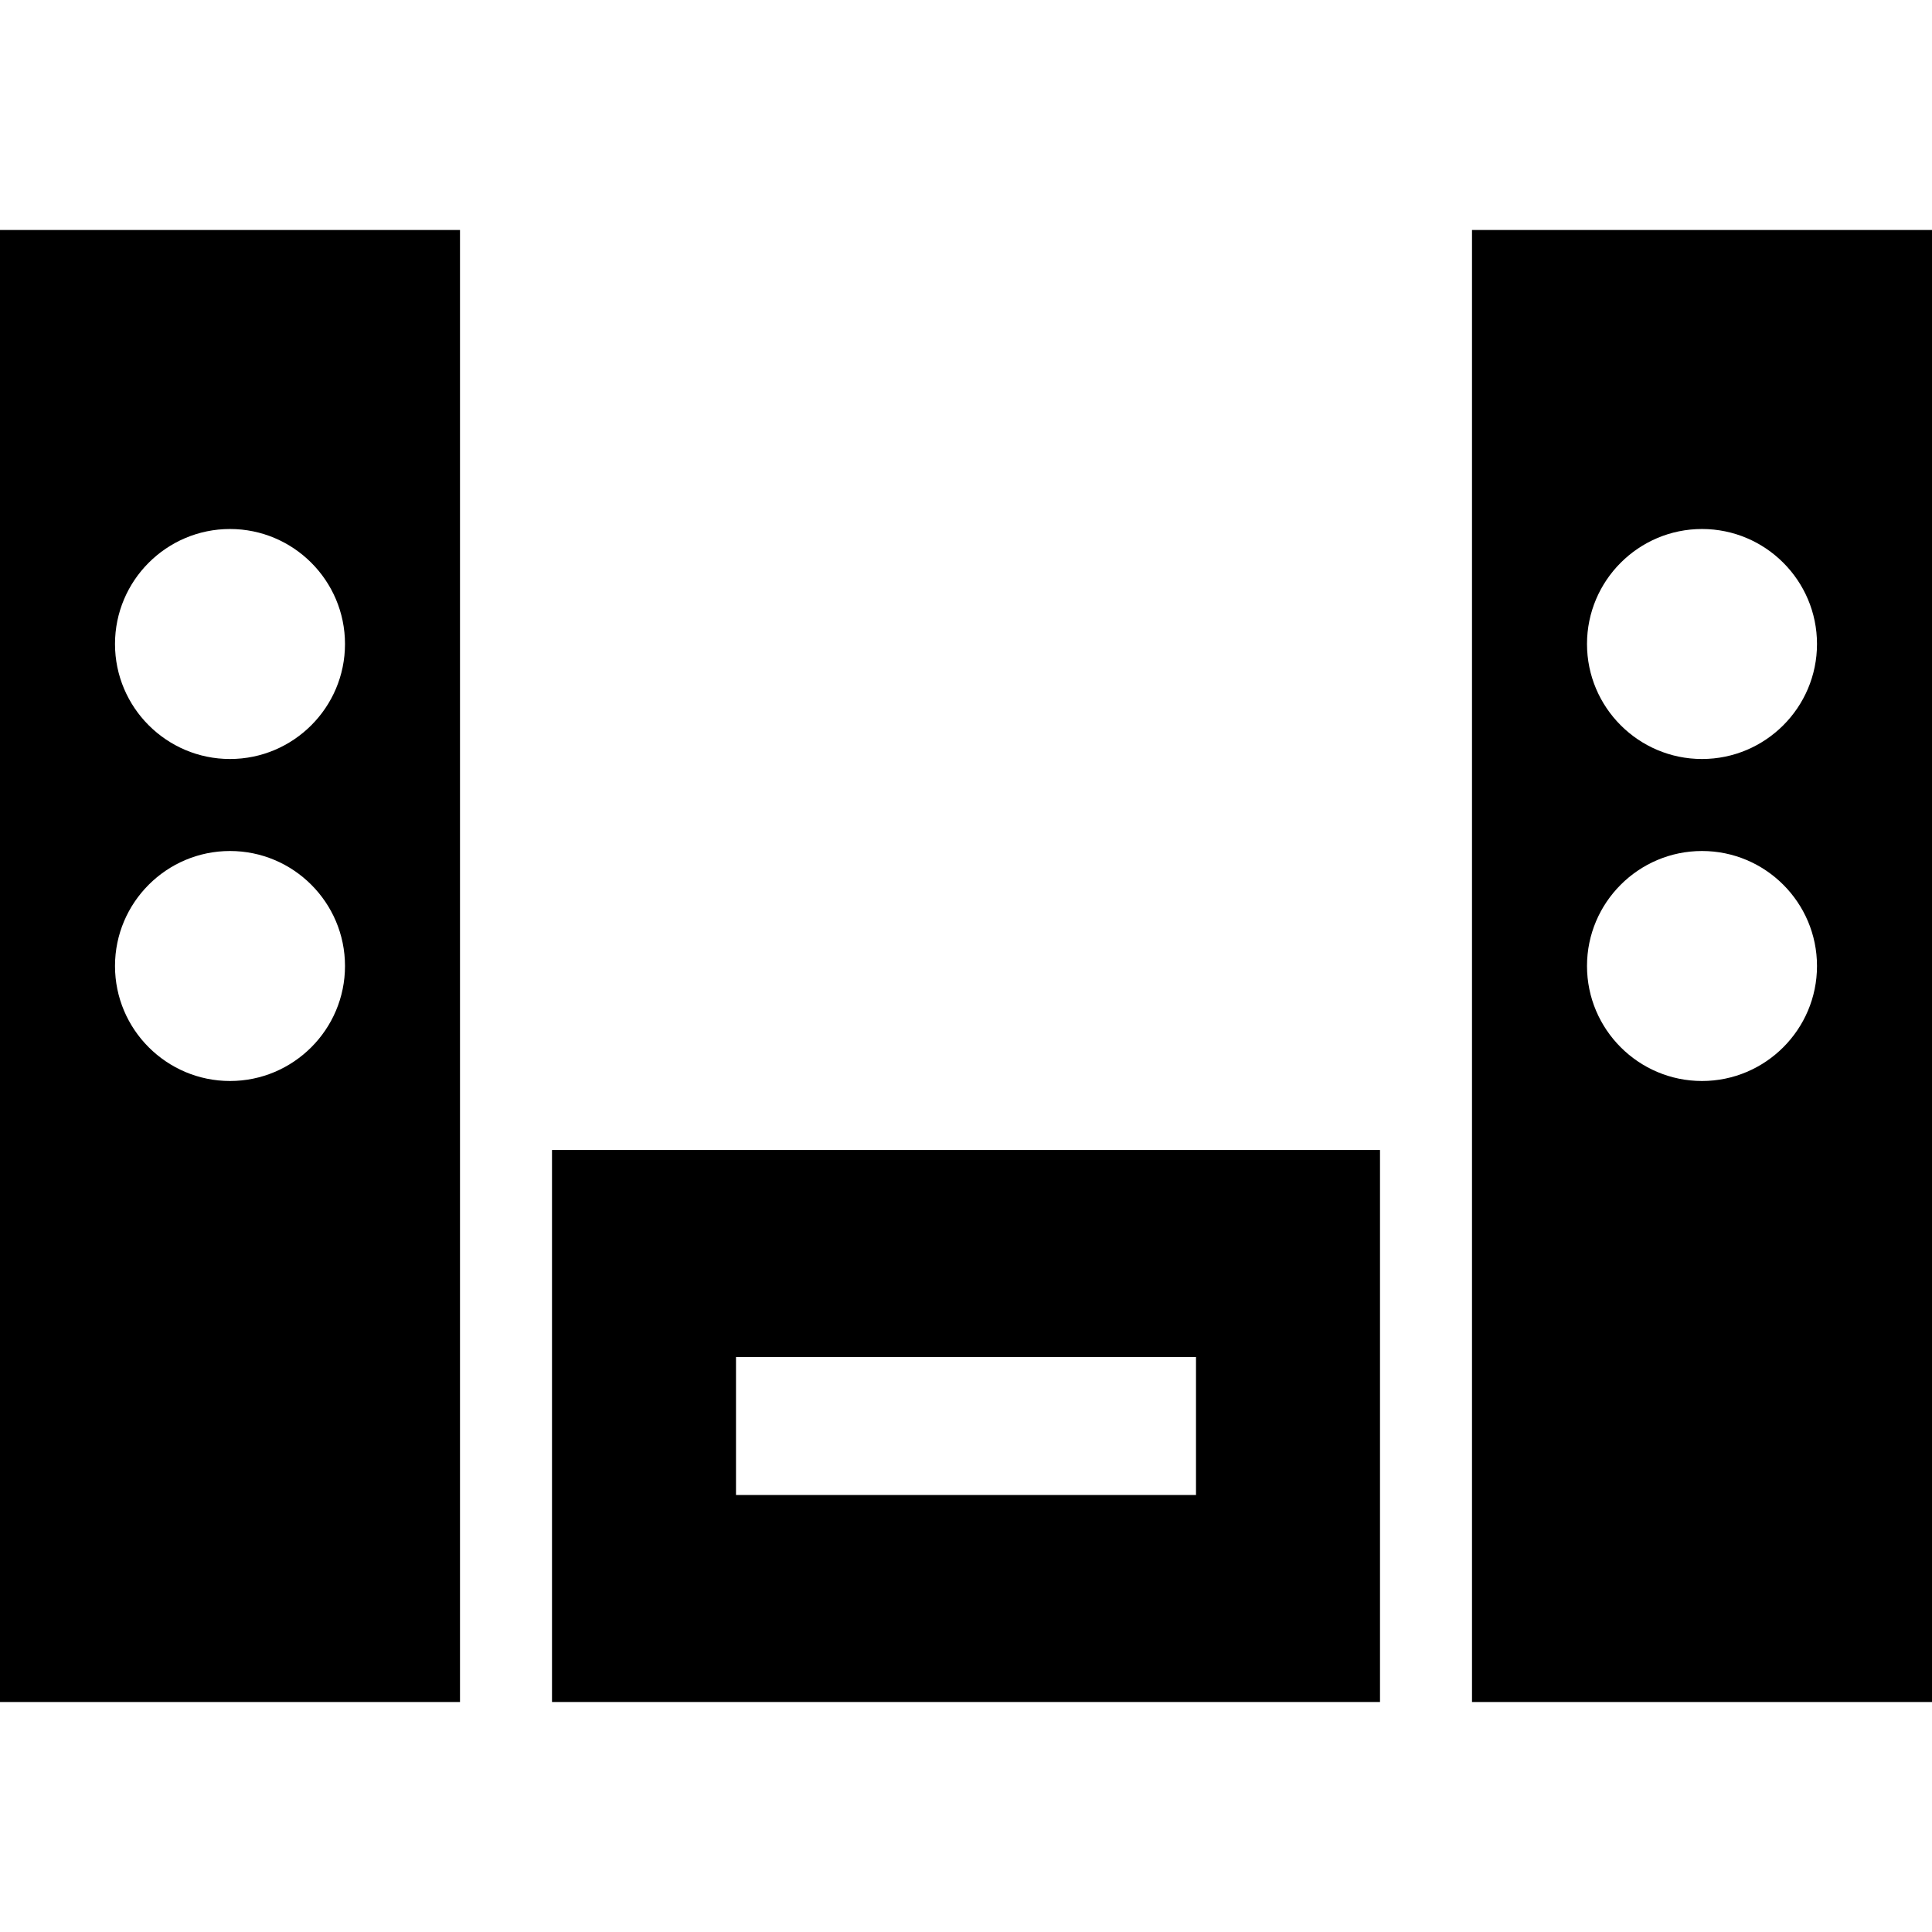 <?xml version="1.0" encoding="iso-8859-1"?>
<!-- Generator: Adobe Illustrator 19.0.0, SVG Export Plug-In . SVG Version: 6.00 Build 0)  -->
<svg xmlns="http://www.w3.org/2000/svg" xmlns:xlink="http://www.w3.org/1999/xlink" version="1.1" id="Layer_1" x="0px" y="0px" viewBox="0 0 512 512" style="enable-background:new 0 0 512 512;" xml:space="preserve">
<g>
	<g>
		<path d="M390.095,60.952v390.095H512V60.952H390.095z M451.048,286.476c-16.805,0-30.476-13.672-30.476-30.476    s13.672-30.476,30.476-30.476c16.805,0,30.476,13.672,30.476,30.476S467.852,286.476,451.048,286.476z M451.048,201.143    c-16.805,0-30.476-13.672-30.476-30.476s13.672-30.476,30.476-30.476c16.805,0,30.476,13.672,30.476,30.476    S467.852,201.143,451.048,201.143z"/>
	</g>
</g>
<g>
	<g>
		<path d="M0,60.952v390.095h121.905V60.952H0z M60.952,286.476c-16.805,0-30.476-13.672-30.476-30.476s13.672-30.476,30.476-30.476    S91.429,239.195,91.429,256S77.757,286.476,60.952,286.476z M60.952,201.143c-16.805,0-30.476-13.672-30.476-30.476    s13.672-30.476,30.476-30.476s30.476,13.672,30.476,30.476S77.757,201.143,60.952,201.143z"/>
	</g>
</g>
<g>
	<g>
		<path d="M146.286,304.762v146.286h219.429V304.762H146.286z M316.952,396.19H195.048v-36.571h121.905V396.19z"/>
	</g>
</g>
<g>
</g>
<g>
</g>
<g>
</g>
<g>
</g>
<g>
</g>
<g>
</g>
<g>
</g>
<g>
</g>
<g>
</g>
<g>
</g>
<g>
</g>
<g>
</g>
<g>
</g>
<g>
</g>
<g>
</g>
</svg>
